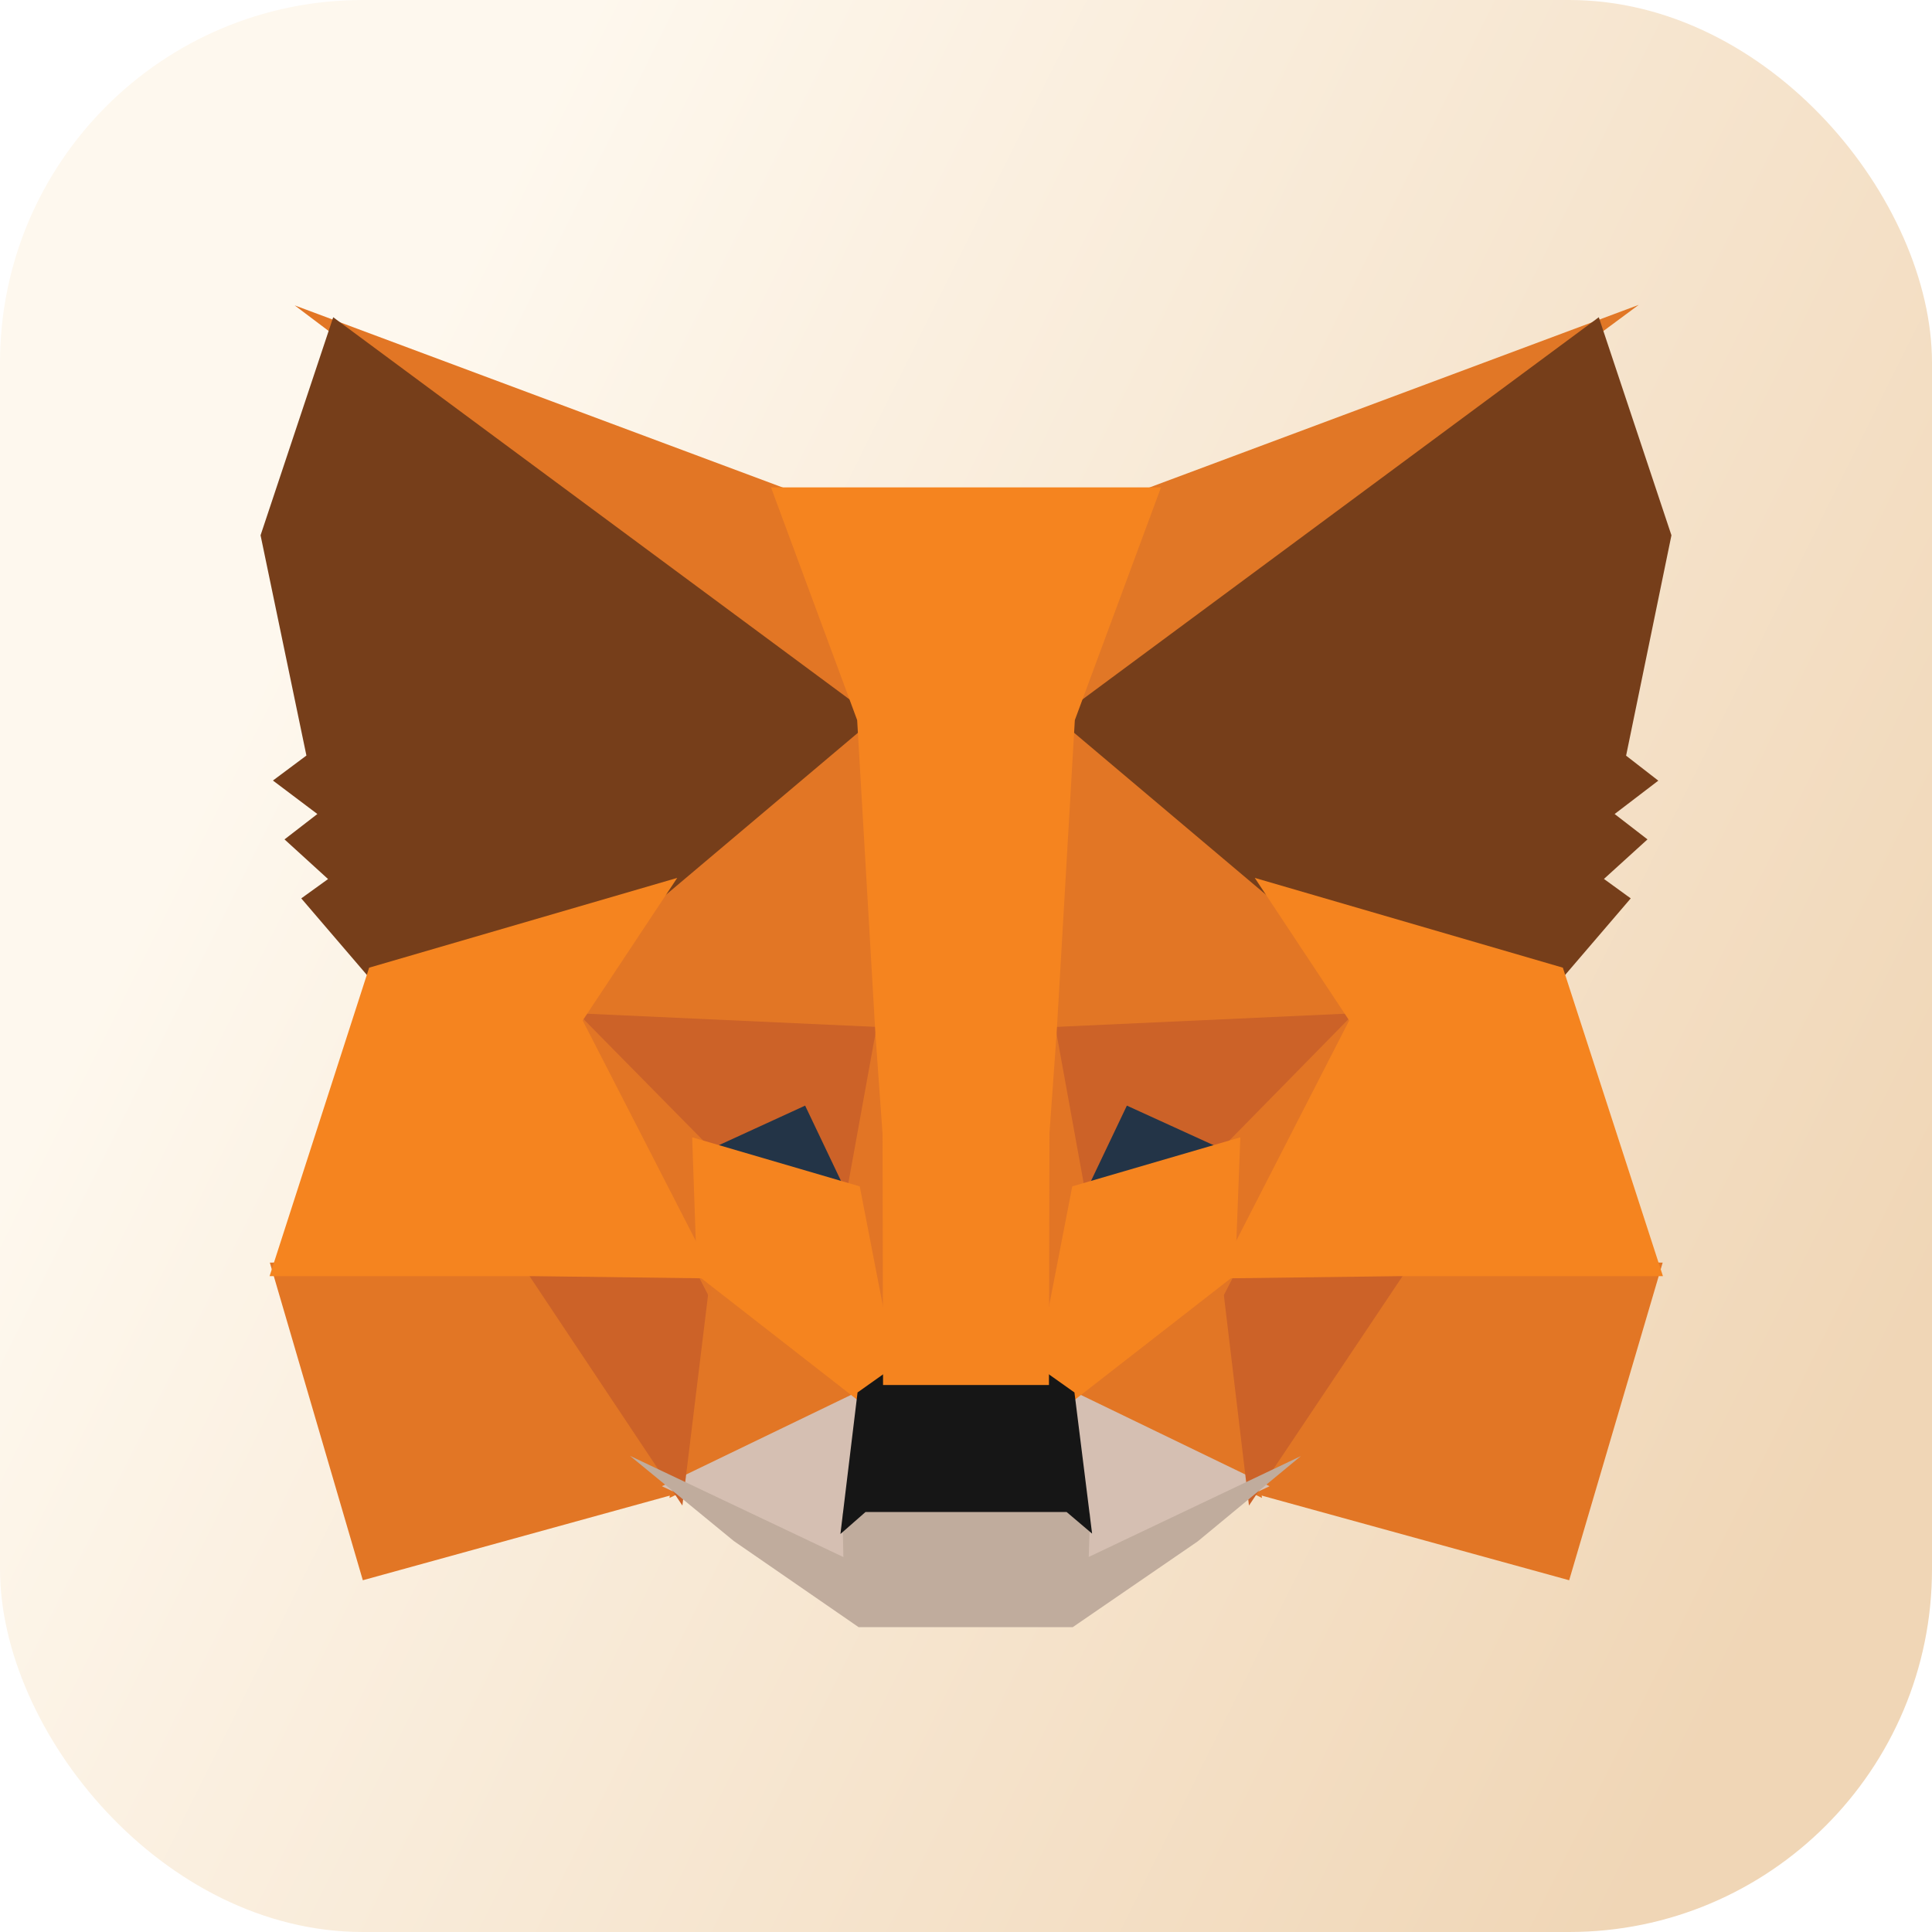 <?xml version="1.0" encoding="UTF-8"?><svg xmlns="http://www.w3.org/2000/svg" xmlns:xlink="http://www.w3.org/1999/xlink" viewBox="0 0 150 150"><defs><style>.e{fill:#c0ac9d;}.f{fill:#e27525;}.g{fill:#e27625;}.h{fill:#e17726;}.i{fill:#233447;}.j{fill:#f5841f;}.k{fill:#cc6228;}.l{fill:#d5bfb2;}.m{fill:url(#d);}.n{fill:#161616;}.o{fill:#763e1a;}</style><linearGradient id="d" x1="21.74" y1="48.55" x2="145.35" y2="109.94" gradientTransform="matrix(1, 0, 0, 1, 0, 0)" gradientUnits="userSpaceOnUse"><stop offset="0" stop-color="#fef8ee"/><stop offset="1" stop-color="#f0d6b6"/></linearGradient></defs><g id="a"/><g id="b"><g id="c"><g><rect class="m" width="150" height="150" rx="28.17" ry="28.17"/><g><polygon class="h" points="127.23 23.67 80.23 58.45 88.97 37.95 127.23 23.67"/><polygon class="g" points="22.88 23.71 61.04 37.95 69.34 58.72 22.88 23.71"/><polygon class="g" points="108.31 97.63 129.09 98.03 121.83 122.69 96.48 115.71 108.31 97.63"/><polygon class="g" points="41.68 97.63 53.48 115.71 28.17 122.69 20.95 98.03 41.68 97.63"/><polygon class="g" points="68.21 53.43 69.06 80.85 43.66 79.69 50.88 68.79 50.97 68.69 68.21 53.43"/><polygon class="g" points="81.53 53.12 99.03 68.69 99.12 68.79 106.34 79.69 80.95 80.85 81.53 53.12"/><polygon class="g" points="54.22 97.71 68.09 108.52 51.98 116.3 54.22 97.71"/><polygon class="g" points="95.78 97.71 97.98 116.3 81.91 108.52 95.78 97.71"/><polygon class="l" points="82.26 107.5 98.57 115.39 83.4 122.6 83.56 117.84 82.26 107.5"/><polygon class="l" points="67.73 107.5 66.49 117.76 66.59 122.6 51.39 115.39 67.73 107.5"/><polygon class="i" points="63.02 84.43 67.28 93.38 52.78 89.13 63.02 84.43"/><polygon class="i" points="86.98 84.43 97.27 89.13 82.72 93.38 86.98 84.43"/><polygon class="k" points="55.33 97.62 52.98 116.89 40.42 98.04 55.33 97.62"/><polygon class="k" points="94.67 97.62 109.59 98.04 96.97 116.89 94.67 97.62"/><polygon class="k" points="106.71 78.6 95.86 89.66 87.49 85.84 83.48 94.26 80.86 79.78 106.71 78.6"/><polygon class="k" points="43.28 78.6 69.14 79.78 66.52 94.26 62.51 85.84 54.18 89.66 43.28 78.6"/><polygon class="f" points="42.55 76.33 54.83 88.79 55.26 101.09 42.55 76.33"/><polygon class="f" points="107.46 76.31 94.73 101.12 95.21 88.79 107.46 76.31"/><polygon class="f" points="68.54 77.09 69.04 80.2 70.26 87.95 69.47 111.75 65.76 92.63 65.76 92.44 68.54 77.09"/><polygon class="f" points="81.45 77.05 84.24 92.44 84.24 92.63 80.52 111.8 80.37 107.01 79.79 87.81 81.45 77.05"/><polygon class="j" points="96.3 88.3 95.89 98.99 82.93 109.08 80.32 107.23 83.25 92.11 96.3 88.3"/><polygon class="j" points="53.74 88.3 66.75 92.11 69.68 107.23 67.07 109.08 54.11 98.98 53.74 88.3"/><polygon class="e" points="48.91 113.03 65.48 120.89 65.41 117.53 66.8 116.32 83.2 116.32 84.64 117.53 84.53 120.88 101 113.05 92.98 119.68 83.29 126.33 66.66 126.33 56.98 119.65 48.91 113.03"/><polygon class="n" points="81.08 106.45 83.42 108.11 84.79 119.07 82.81 117.39 67.2 117.39 65.25 119.1 66.58 108.11 68.92 106.45 81.08 106.45"/><polygon class="o" points="124.13 24.63 129.77 41.56 126.25 58.67 128.75 60.61 125.36 63.2 127.91 65.17 124.53 68.24 126.61 69.75 121.1 76.18 98.52 69.6 98.33 69.5 82.06 55.77 124.13 24.63"/><polygon class="o" points="25.87 24.63 67.94 55.77 51.67 69.5 51.48 69.6 28.9 76.18 23.39 69.75 25.47 68.25 22.09 65.17 24.64 63.2 21.19 60.6 23.79 58.66 20.23 41.56 25.87 24.63"/><polygon class="j" points="97.42 68.16 121.34 75.13 129.11 99.08 108.61 99.08 94.48 99.26 104.75 79.23 97.42 68.16"/><polygon class="j" points="52.58 68.16 45.24 79.23 55.52 99.26 41.4 99.08 20.93 99.08 28.66 75.13 52.58 68.16"/><polygon class="j" points="90.14 37.84 83.45 55.91 82.03 80.32 81.48 87.98 81.44 107.53 68.56 107.53 68.52 88.01 67.97 80.32 66.55 55.91 59.86 37.84 90.14 37.84"/></g></g></g></g></svg>